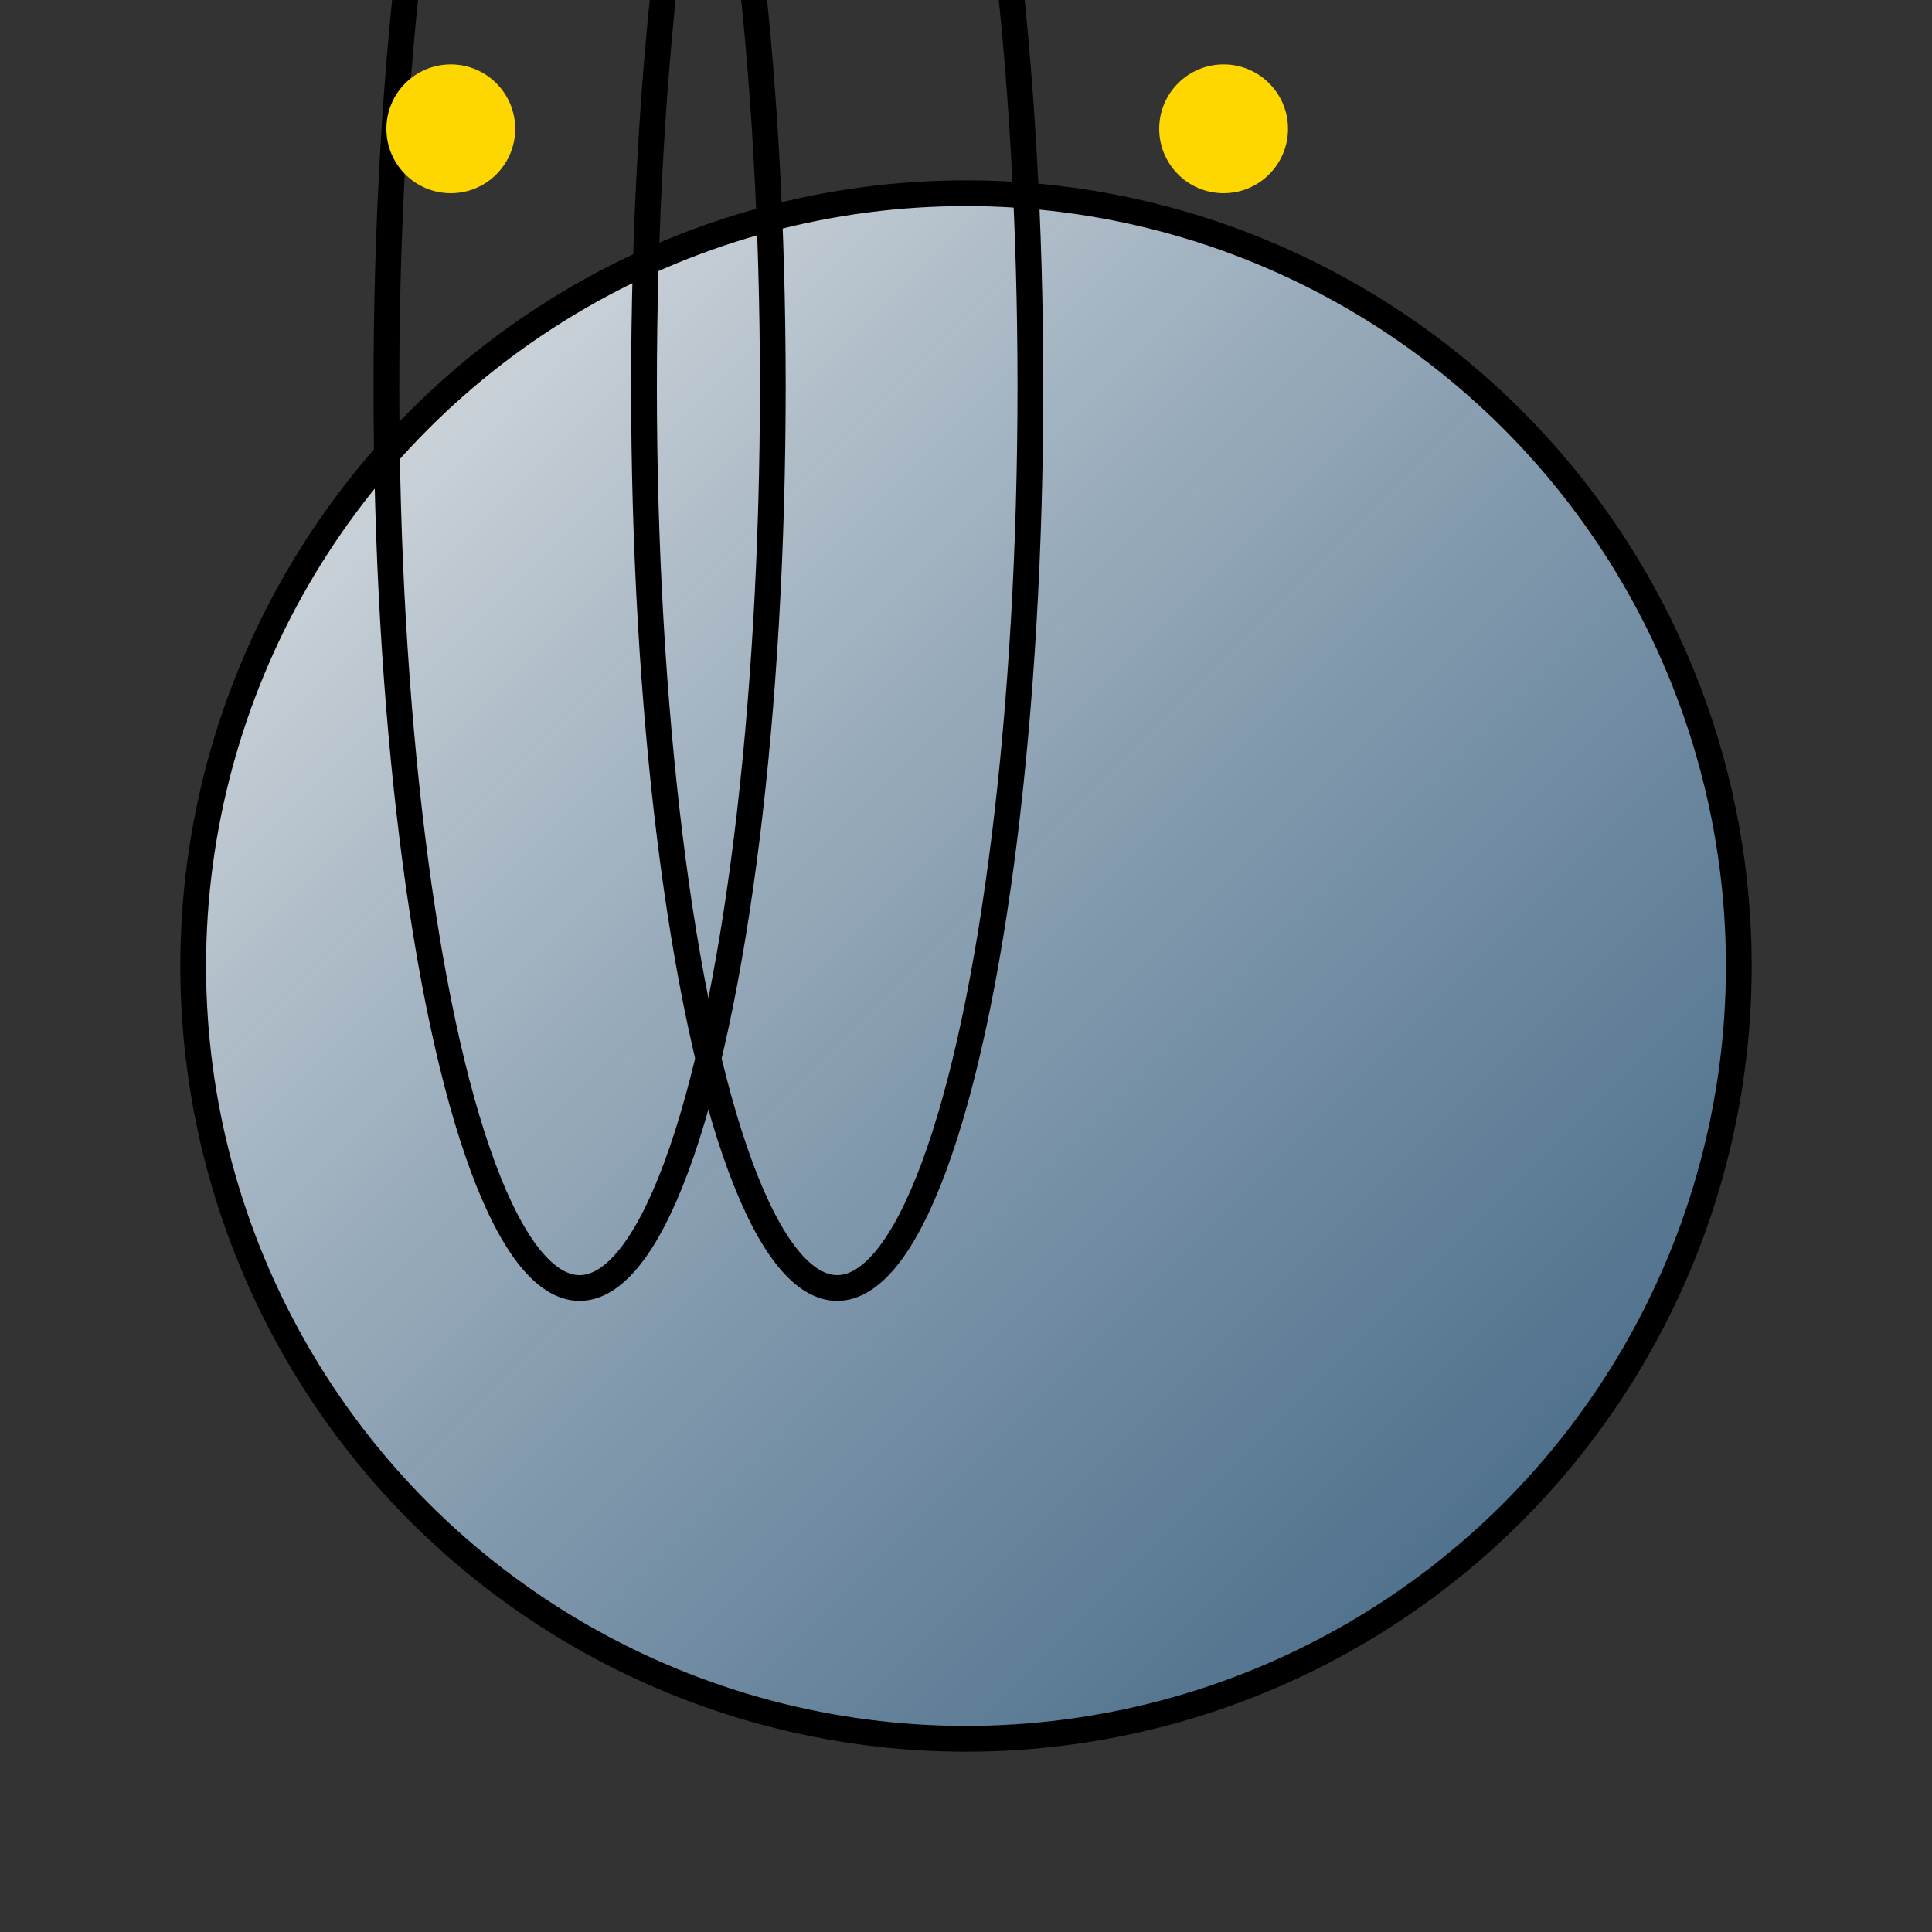<svg xmlns="http://www.w3.org/2000/svg" viewBox="0 0 150 150">
  <rect x="0" y="0" width="150" height="150" fill="#333333" stroke="none"/>
  <!-- Bell -->
  <circle cx="75" cy="75" r="60"
          fill="url(#jellyfishGradient)"
          stroke="black" stroke-width="2"/>

  <!-- Tentacles (8 in total) -->
  <g id="tentacles">
    <ellipse cx="45" cy="30" rx="15" ry="70"
             fill="none" stroke="black" stroke-width="2"/>
    <ellipse cx="65" cy="30" rx="15" ry="70"
             fill="none" stroke="black" stroke-width="2"/>
    <!-- Repeat similar elements for remaining tentacles -->

    <!-- Tentacle buds (4 in total) -->
    <circle cx="35" cy="10" r="5" fill="#FFD700"/>
    <circle cx="95" cy="10" r="5" fill="#FFD700"/>
    <!-- Repeat similar elements for remaining tentacle buds -->
  </g>

  <!-- Defining gradient for bell -->
  <defs>
    <linearGradient id="jellyfishGradient"
                    x1="0%" y1="0%" x2="100%" y2="100%">
      <stop offset="0%" style="stop-color:rgb(255,255,255); stop-opacity:0.9"/>
      <stop offset="100%" style="stop-color:rgb(70,130,180); stop-opacity:0.6"/>
    </linearGradient>
  </defs>
</svg>